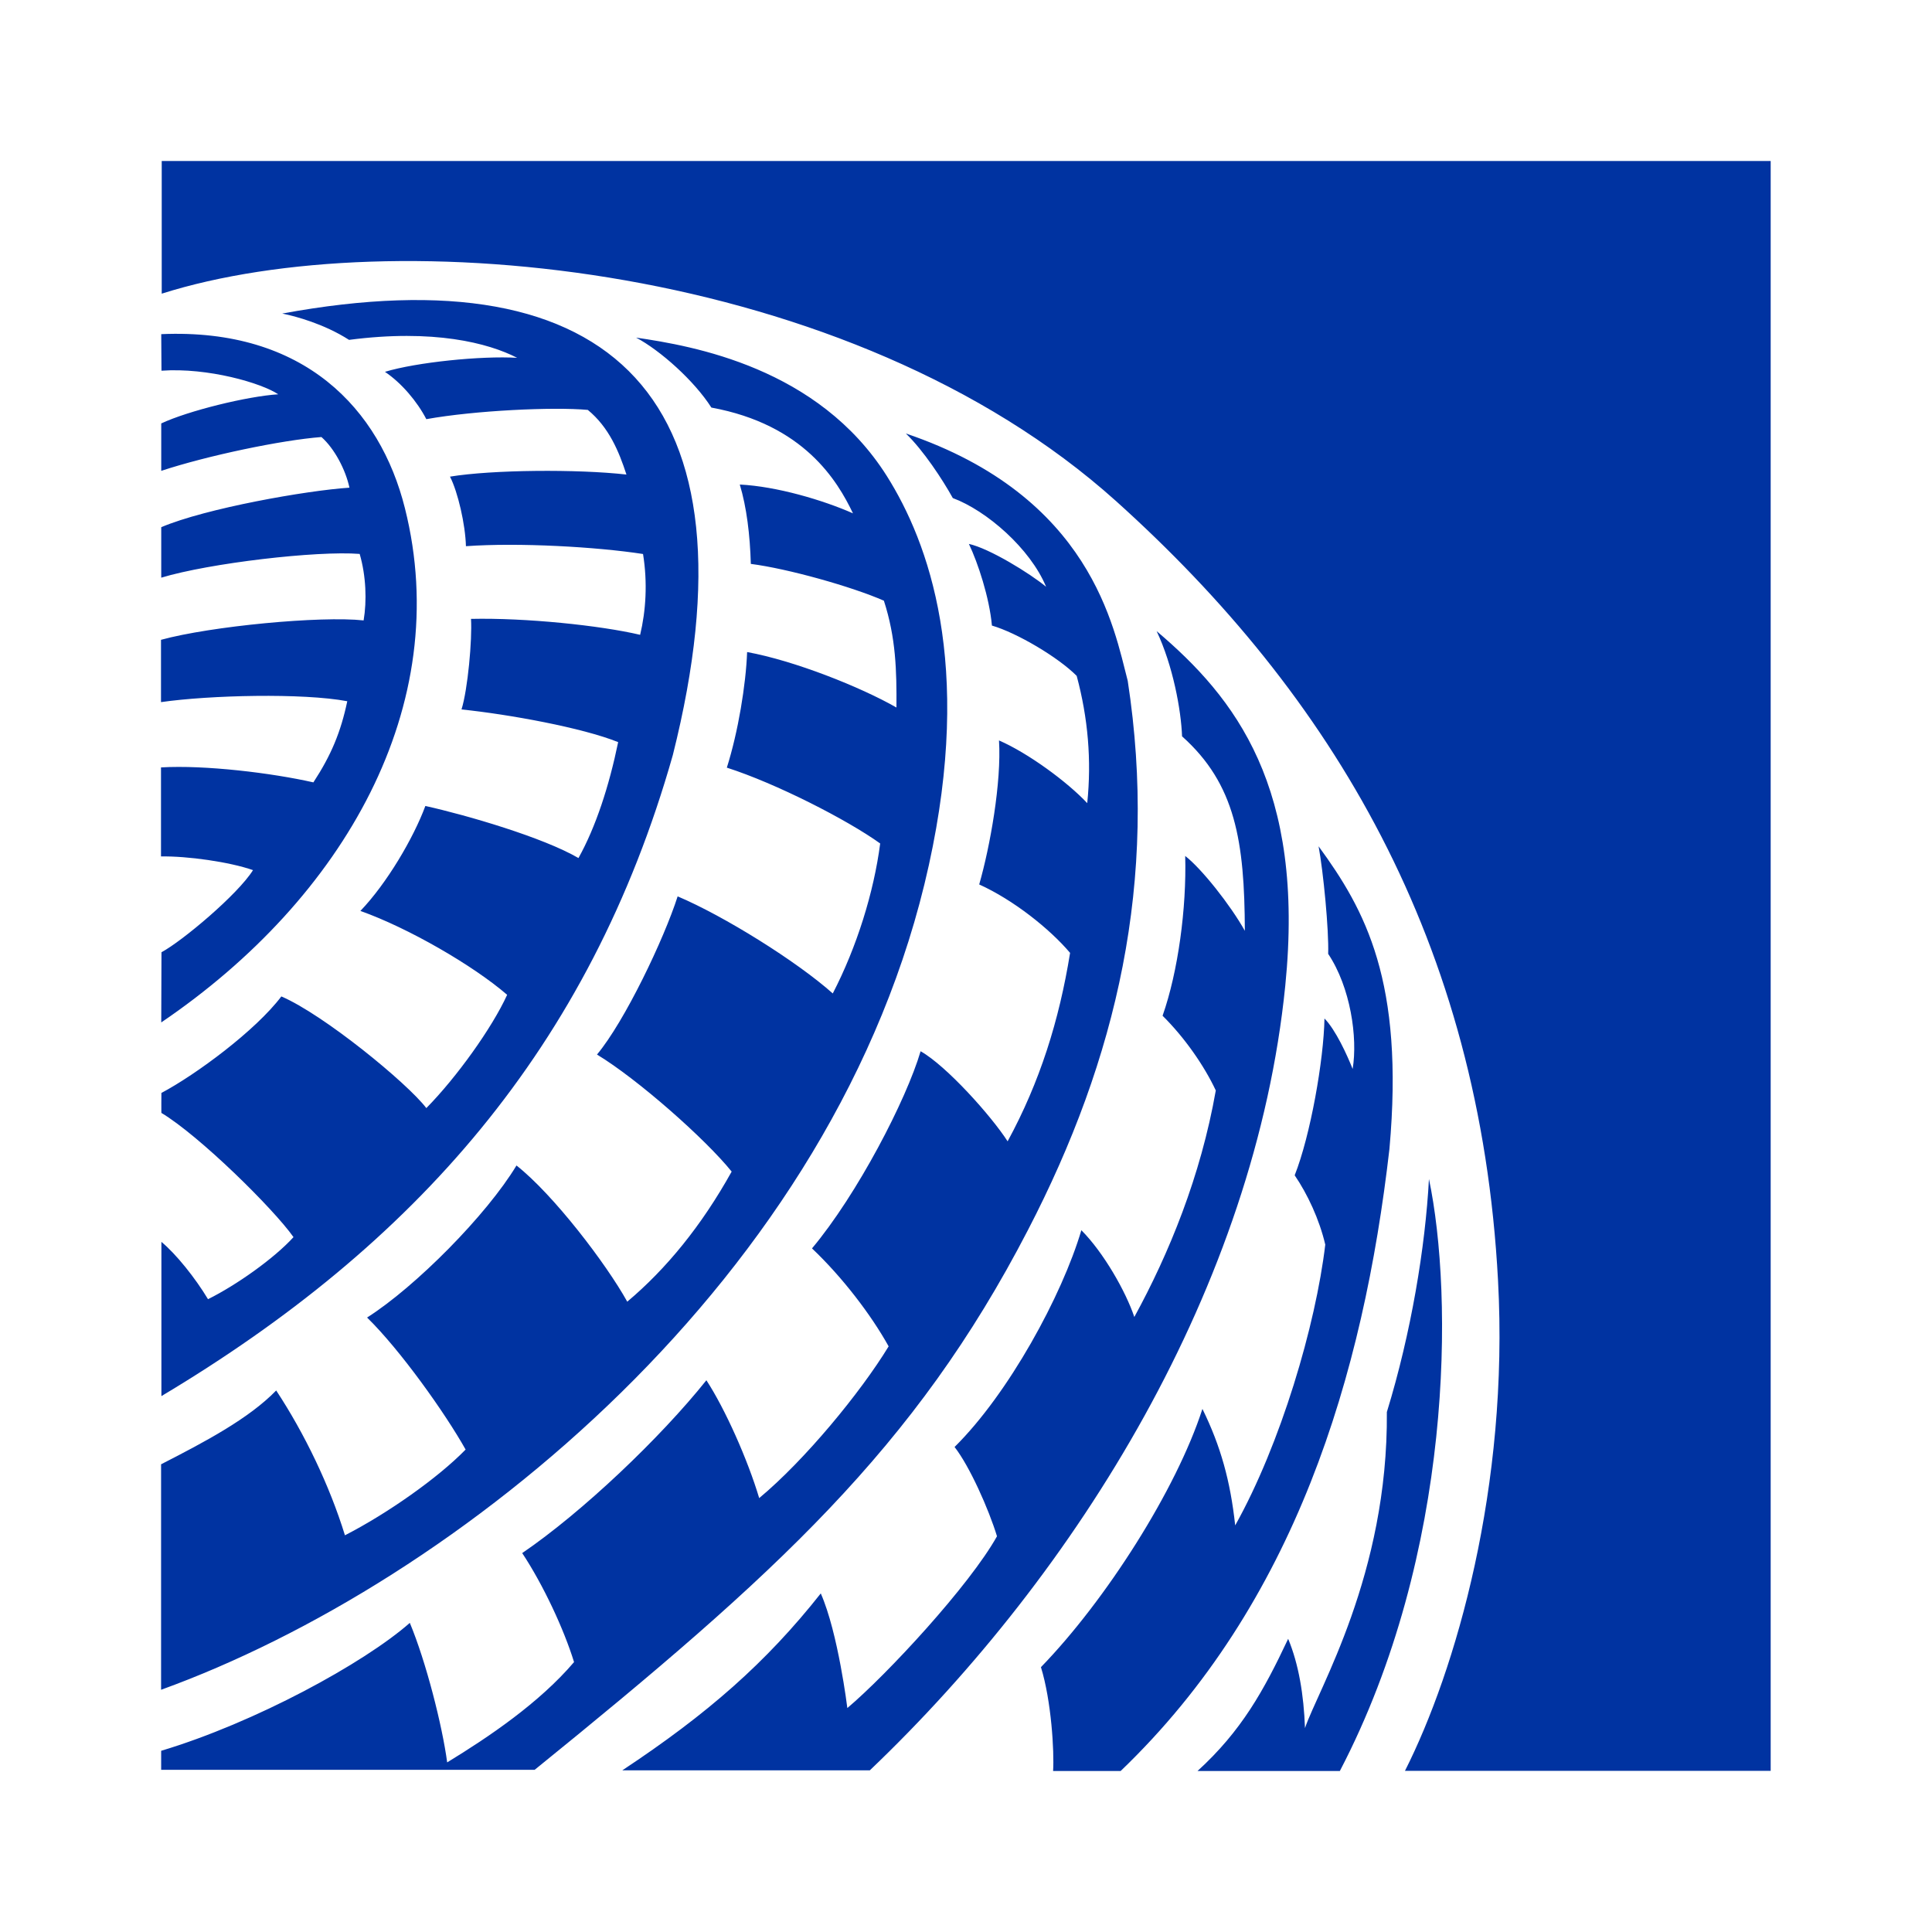 <svg width="24" height="24" viewBox="0 0 24 24" fill="none" xmlns="http://www.w3.org/2000/svg">
<path fill-rule="evenodd" clip-rule="evenodd" d="M17.751 14.646C18.056 16.094 18.056 19.294 16.644 22H14.876C15.422 21.502 15.698 21.004 16.002 20.358C16.132 20.671 16.196 21.05 16.211 21.467C16.37 20.994 17.245 19.557 17.228 17.541C17.531 16.555 17.706 15.487 17.751 14.646ZM16.38 10.513C16.959 11.305 17.447 12.19 17.26 14.273C16.936 17.091 16.086 19.925 13.921 22H13.082C13.097 21.757 13.061 21.132 12.931 20.71C13.737 19.879 14.612 18.507 14.937 17.502C15.164 17.965 15.284 18.397 15.344 18.949C15.91 17.937 16.344 16.463 16.463 15.461C16.389 15.146 16.242 14.833 16.083 14.6C16.279 14.106 16.444 13.166 16.453 12.652C16.592 12.793 16.735 13.107 16.803 13.279C16.868 12.89 16.776 12.263 16.499 11.849C16.509 11.554 16.439 10.831 16.38 10.513ZM21.996 2V21.998H17.453C18.083 20.751 18.747 18.47 18.609 15.906C18.385 11.694 16.549 8.639 13.863 6.224C10.559 3.256 4.869 2.741 2.009 3.648V2H21.996ZM14.368 7.84C15.348 8.671 16.214 9.777 15.966 12.246C15.591 15.97 13.397 19.52 10.805 21.992H7.73C8.791 21.29 9.518 20.652 10.196 19.794C10.412 20.284 10.526 21.219 10.526 21.218C11.02 20.801 12.043 19.696 12.385 19.084C12.282 18.747 12.046 18.216 11.858 17.975C12.53 17.311 13.193 16.094 13.433 15.282C13.71 15.56 13.985 16.044 14.091 16.36C14.521 15.574 14.916 14.611 15.103 13.546C14.957 13.235 14.713 12.886 14.442 12.618C14.635 12.07 14.741 11.279 14.723 10.633C14.925 10.789 15.284 11.241 15.464 11.563C15.46 10.452 15.348 9.74 14.684 9.147C14.672 8.819 14.57 8.266 14.368 7.84ZM11.253 5.385C13.561 6.167 13.838 7.806 14.009 8.457C14.39 10.937 13.875 13.149 12.768 15.283C11.365 17.993 9.639 19.557 6.642 21.985H2.002V21.749C3.165 21.4 4.519 20.663 5.091 20.16C5.293 20.644 5.494 21.436 5.555 21.893C6.076 21.575 6.701 21.152 7.131 20.647C7.005 20.238 6.747 19.685 6.487 19.293C7.235 18.783 8.203 17.862 8.775 17.146C9.008 17.503 9.288 18.131 9.431 18.61C9.997 18.139 10.688 17.301 11.039 16.725C10.822 16.334 10.463 15.864 10.087 15.508C10.648 14.839 11.258 13.665 11.436 13.059C11.757 13.24 12.313 13.861 12.517 14.178C12.917 13.442 13.157 12.679 13.293 11.837C13.037 11.535 12.586 11.178 12.164 10.987C12.3 10.514 12.442 9.717 12.41 9.198C12.77 9.354 13.258 9.712 13.506 9.977C13.561 9.446 13.516 8.92 13.375 8.396C13.146 8.165 12.632 7.861 12.322 7.771C12.291 7.424 12.148 6.991 12.036 6.757C12.291 6.812 12.797 7.125 12.995 7.289C12.797 6.812 12.254 6.342 11.836 6.187C11.71 5.959 11.471 5.595 11.253 5.385ZM7.902 4.194C8.607 4.297 10.165 4.565 11.017 5.914C11.536 6.738 12.089 8.248 11.539 10.745C10.411 15.876 5.66 19.667 2.001 20.991V18.19C2.548 17.91 3.091 17.623 3.431 17.273C3.782 17.806 4.094 18.452 4.285 19.072C4.813 18.801 5.439 18.361 5.784 18.007C5.531 17.555 4.97 16.767 4.56 16.367C5.163 15.984 6.047 15.091 6.416 14.478C6.877 14.842 7.53 15.698 7.792 16.17C8.276 15.763 8.714 15.228 9.089 14.554C8.764 14.15 7.921 13.405 7.416 13.1C7.761 12.687 8.247 11.668 8.418 11.135C8.994 11.379 9.896 11.941 10.345 12.341C10.643 11.765 10.855 11.085 10.934 10.478C10.522 10.182 9.638 9.731 9.029 9.536C9.169 9.095 9.266 8.506 9.281 8.1C9.868 8.207 10.688 8.533 11.136 8.789C11.139 8.332 11.13 7.926 10.98 7.462C10.578 7.286 9.786 7.064 9.327 7.005C9.317 6.645 9.275 6.301 9.19 6.019C9.648 6.042 10.223 6.212 10.596 6.377C10.403 5.973 9.987 5.274 8.837 5.063C8.625 4.73 8.202 4.353 7.902 4.194ZM8.358 9.38C7.325 13.022 5.144 15.468 2.005 17.343V15.427C2.188 15.579 2.424 15.873 2.584 16.139C2.935 15.965 3.404 15.634 3.646 15.368C3.395 15.012 2.474 14.106 2.005 13.825C2.004 13.829 2.004 13.59 2.005 13.577C2.433 13.35 3.174 12.803 3.495 12.378C4.022 12.604 5.061 13.456 5.296 13.765C5.67 13.386 6.112 12.77 6.3 12.358C5.881 11.995 5.07 11.526 4.477 11.316C4.805 10.974 5.136 10.412 5.284 10.012C5.798 10.126 6.747 10.403 7.186 10.659C7.401 10.273 7.566 9.767 7.679 9.219C7.235 9.04 6.323 8.874 5.733 8.813C5.811 8.565 5.867 7.943 5.851 7.688C6.527 7.673 7.456 7.769 7.952 7.886C8.023 7.59 8.046 7.239 7.988 6.882C7.411 6.793 6.444 6.738 5.788 6.785C5.781 6.516 5.688 6.111 5.59 5.921C6.112 5.835 7.171 5.826 7.782 5.895C7.687 5.605 7.566 5.31 7.302 5.092C6.877 5.053 5.901 5.098 5.296 5.207C5.182 4.987 4.988 4.758 4.782 4.619C5.173 4.5 5.982 4.418 6.424 4.445C6.066 4.26 5.384 4.085 4.336 4.222C4.019 4.019 3.665 3.93 3.547 3.904L3.506 3.895C7.614 3.136 9.472 4.951 8.358 9.38ZM5.03 6.313C5.645 8.761 4.276 11.159 2.003 12.701L2.006 11.829C2.262 11.692 2.954 11.112 3.143 10.809C2.852 10.707 2.327 10.633 2 10.639V9.533C2.548 9.501 3.377 9.602 3.893 9.719C4.114 9.381 4.233 9.095 4.314 8.711C3.764 8.607 2.602 8.635 2 8.722V7.948C2.621 7.778 3.984 7.649 4.517 7.707C4.558 7.465 4.548 7.156 4.468 6.881C3.938 6.839 2.602 6.995 2.003 7.176V6.549C2.556 6.314 3.809 6.093 4.341 6.058C4.293 5.835 4.155 5.572 3.993 5.429C3.496 5.467 2.576 5.66 2.003 5.849V5.26C2.341 5.102 3.072 4.923 3.456 4.898C3.25 4.759 2.584 4.564 2.006 4.605L2.003 4.151C3.779 4.073 4.721 5.08 5.03 6.313Z" fill="#0033A1"/>
</svg>
